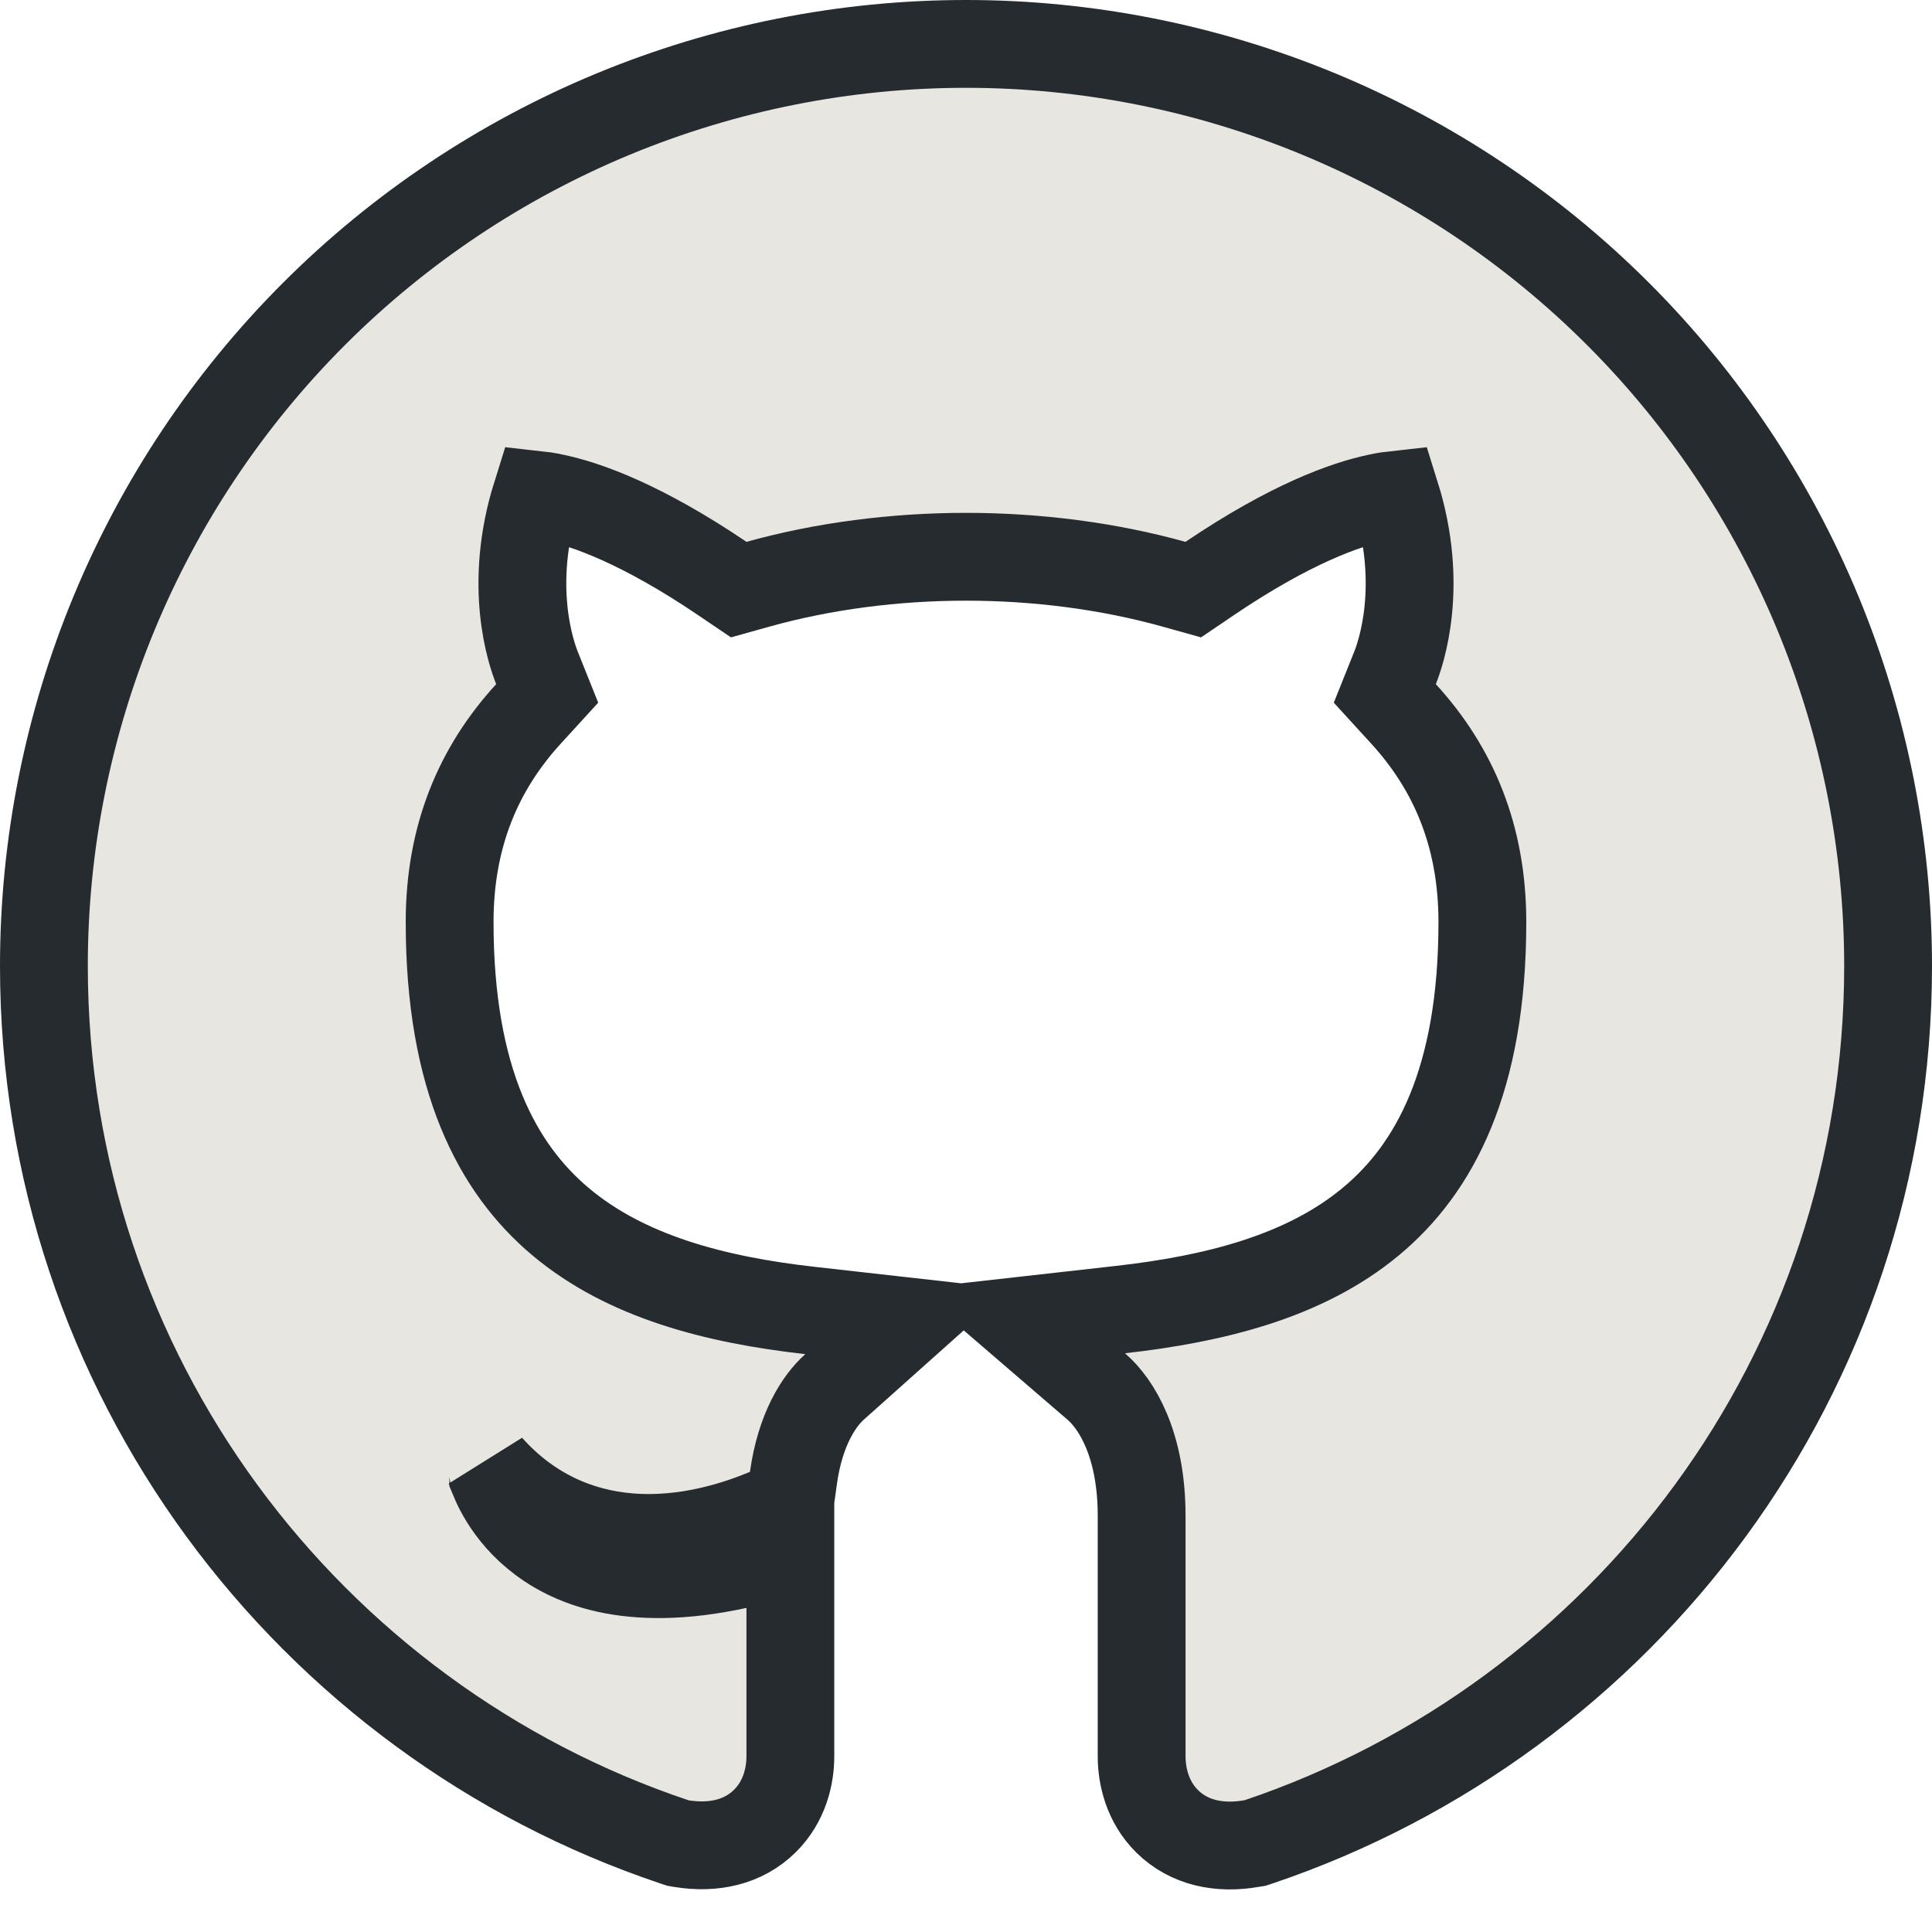 <svg width="22" height="22" viewBox="0 0 22 22" fill="none" xmlns="http://www.w3.org/2000/svg">
<path d="M7.681 20.974L7.72 20.987L7.761 20.994C8.123 21.052 8.464 20.979 8.709 20.737C8.936 20.513 9 20.221 9 20V18.31V17.69L8.394 17.821C7.141 18.093 6.463 17.781 6.101 17.48C5.909 17.322 5.785 17.148 5.71 17.016C5.672 16.95 5.647 16.895 5.633 16.86C5.625 16.843 5.621 16.831 5.618 16.824C5.618 16.823 5.617 16.821 5.617 16.821L5.612 16.805L5.605 16.786C5.594 16.759 5.583 16.732 5.572 16.705C6.042 17.231 6.608 17.456 7.154 17.503C7.822 17.561 8.421 17.352 8.734 17.221L8.996 17.11L9.035 16.829C9.112 16.277 9.325 15.952 9.503 15.793L10.337 15.048L9.226 14.923C8.146 14.802 7.129 14.538 6.384 13.912C5.663 13.306 5.12 12.295 5.12 10.5C5.12 9.517 5.452 8.747 6.019 8.128L6.231 7.896L6.114 7.604C6.048 7.438 5.781 6.673 6.107 5.634C6.162 5.64 6.229 5.649 6.306 5.666C6.678 5.743 7.306 5.967 8.22 6.584L8.412 6.714L8.634 6.652C9.377 6.445 10.191 6.34 11 6.34C11.809 6.34 12.623 6.445 13.366 6.652L13.588 6.714L13.78 6.584C14.694 5.967 15.322 5.743 15.694 5.666C15.771 5.649 15.838 5.64 15.893 5.634C16.219 6.673 15.952 7.438 15.886 7.604L15.769 7.896L15.981 8.128C16.548 8.747 16.88 9.517 16.88 10.5C16.88 12.3 16.335 13.308 15.611 13.909C14.863 14.532 13.842 14.791 12.754 14.913L11.615 15.041L12.484 15.789C12.714 15.987 13 16.447 13 17.26V20C13 20.219 13.063 20.515 13.292 20.741C13.541 20.986 13.888 21.058 14.257 20.992L14.294 20.986L14.33 20.974C18.496 19.568 21.5 15.642 21.5 11C21.5 9.621 21.228 8.256 20.701 6.982C20.173 5.708 19.4 4.55 18.425 3.575C17.45 2.6 16.292 1.827 15.018 1.299C13.744 0.772 12.379 0.5 11 0.5C9.621 0.5 8.256 0.772 6.982 1.299C5.708 1.827 4.55 2.6 3.575 3.575C1.606 5.545 0.5 8.215 0.5 11C0.5 15.642 3.514 19.578 7.681 20.974Z" fill="#E7E6E1" stroke="#262B30"/>
</svg>
